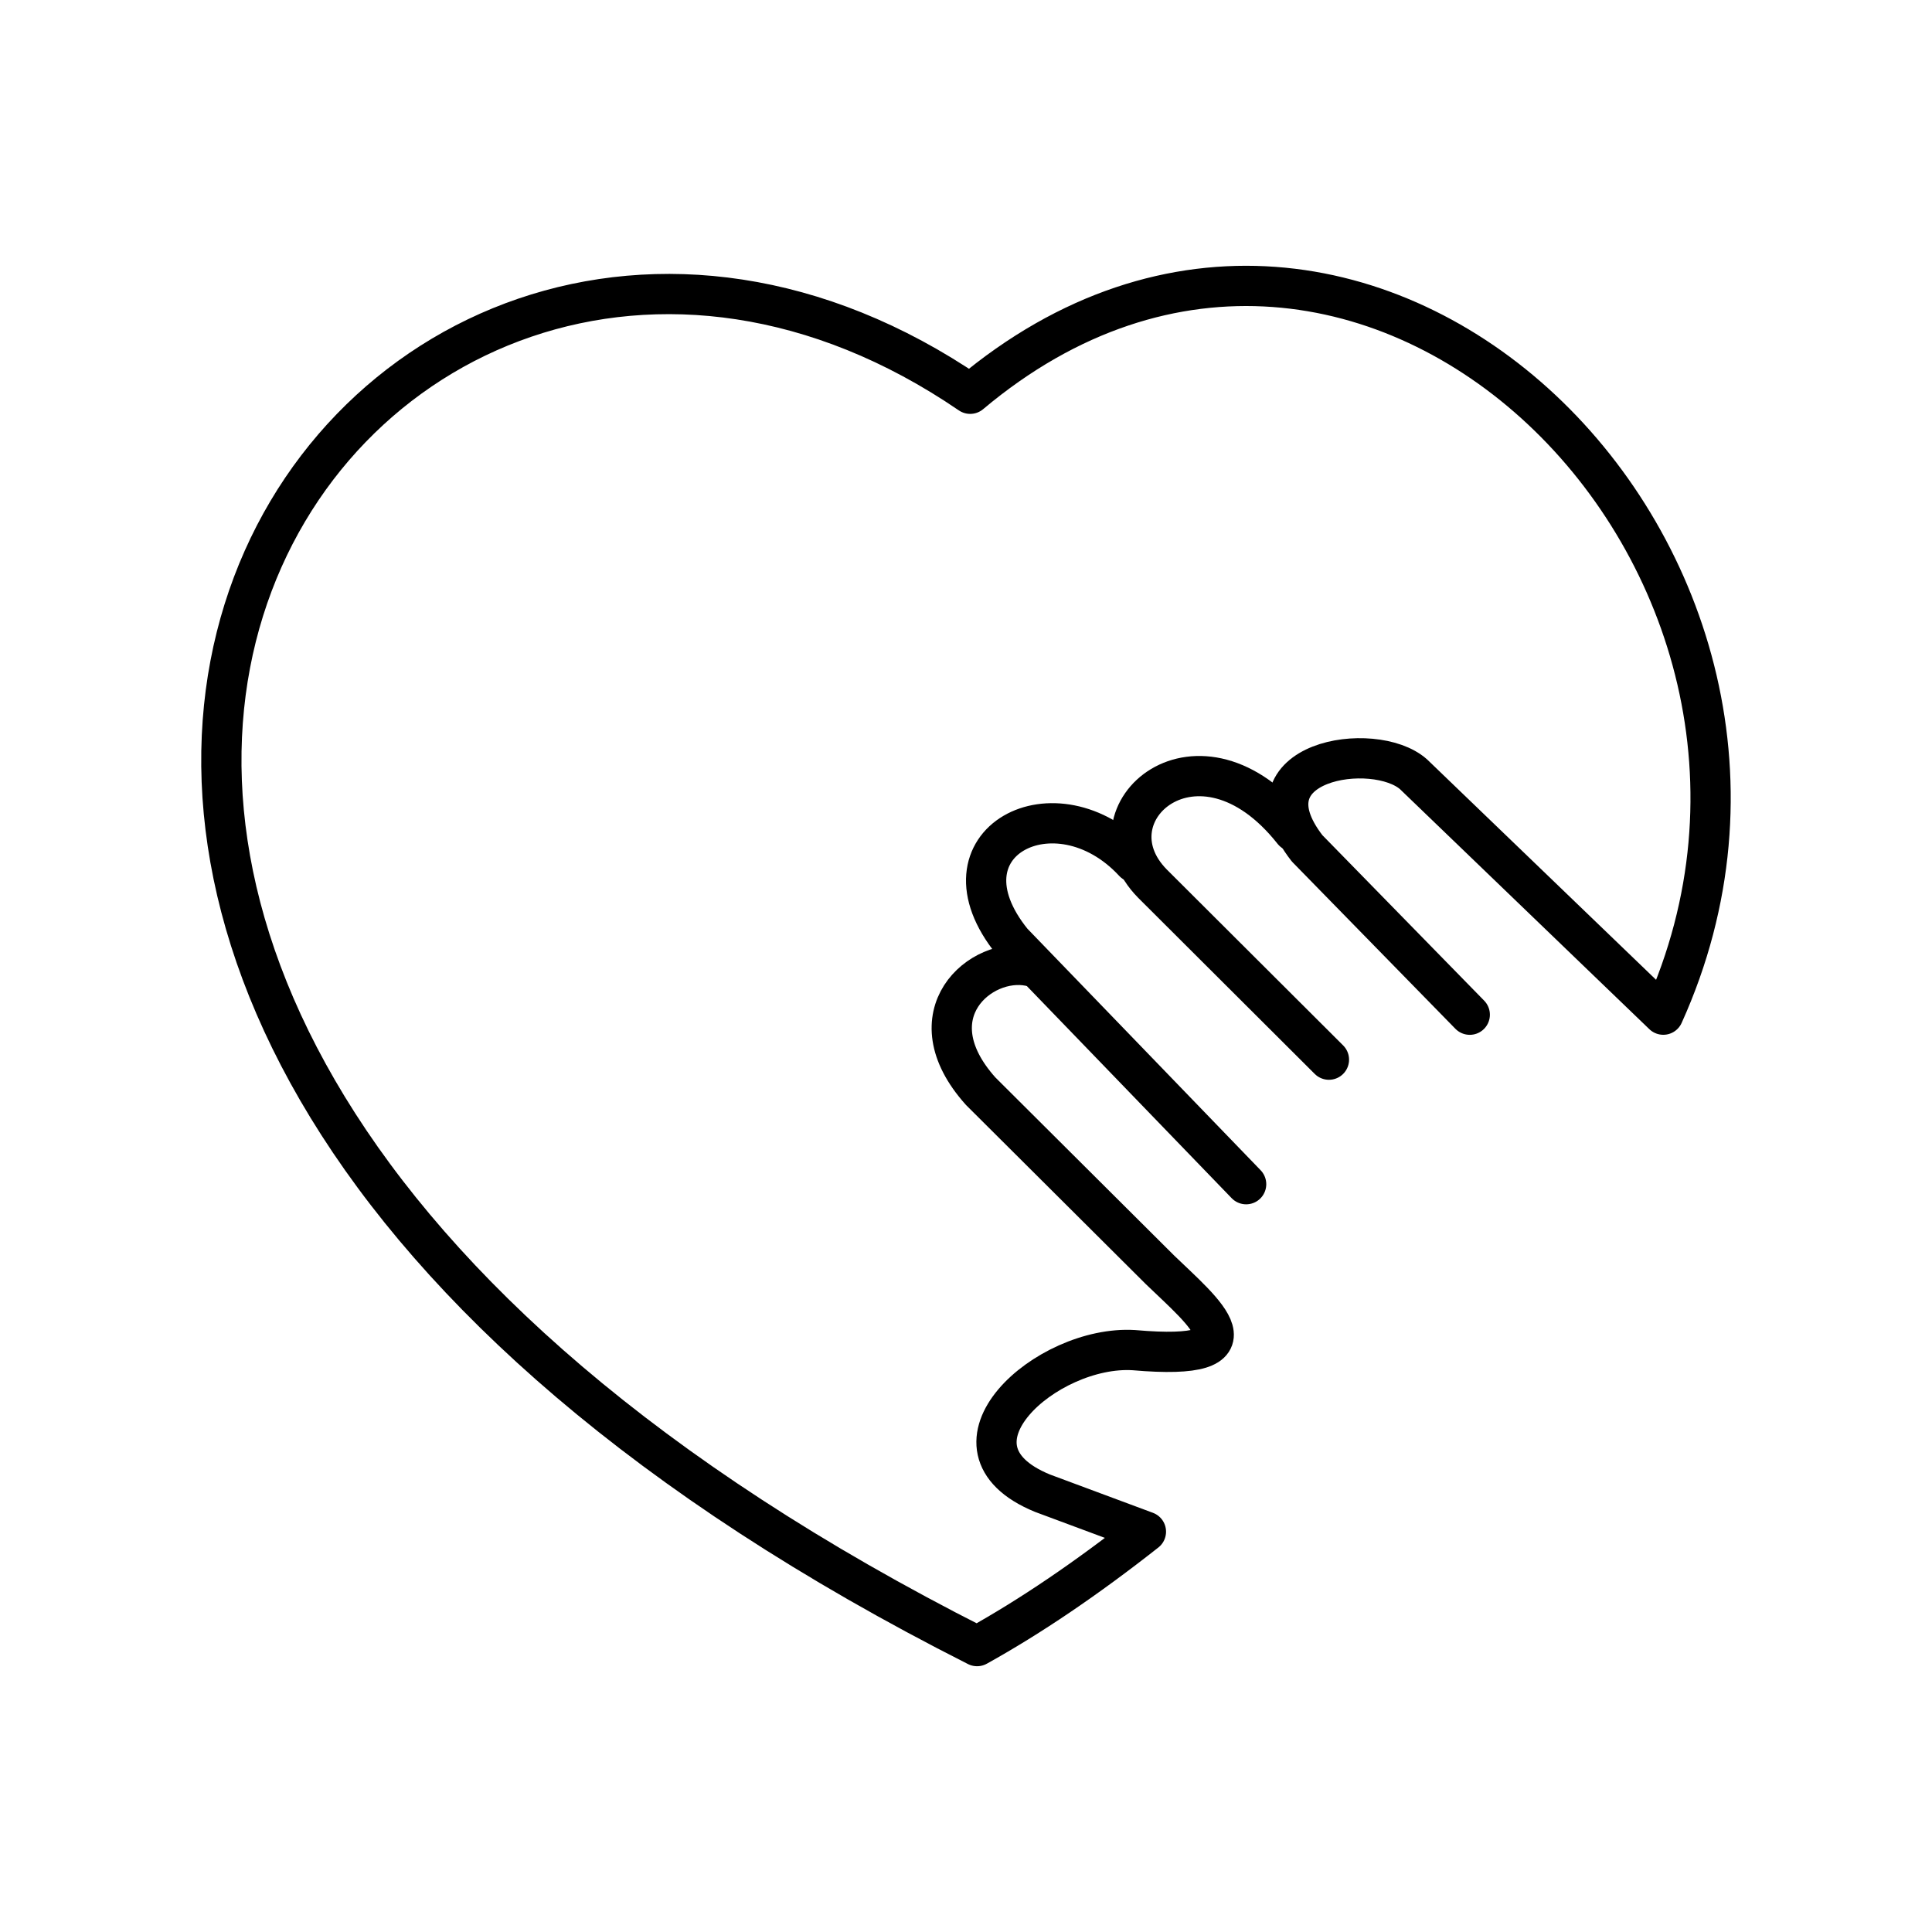 <svg xmlns="http://www.w3.org/2000/svg" xmlns:xlink="http://www.w3.org/1999/xlink" width="48" height="48" viewBox="0 0 48 48"><path fill="none" stroke="currentColor" stroke-linecap="round" stroke-linejoin="round" d="m30.96 29.421l-5.81-6.017c-2.002-2.471 1.083-4.077 3.023-1.983"/><path fill="none" stroke="currentColor" stroke-linecap="round" stroke-linejoin="round" d="m33.017 26.327l-4.385-4.374c-1.722-1.75 1.155-4.268 3.5-1.3"/><path fill="none" stroke="currentColor" stroke-linecap="round" stroke-linejoin="round" d="m36.516 25.21l-4.041-4.133c-1.695-2.183 1.67-2.706 2.644-1.84l6.205 5.972c5.088-11.25-7.397-23.681-17.22-15.426C8.84-.645-8.813 24.171 24.275 40.897q1.985-1.102 4.195-2.843l-2.57-.956c-2.771-1.137.099-3.689 2.272-3.554c3.293.289 1.733-.947.65-1.993l-4.457-4.44c-1.705-1.902 0-3.363 1.218-3.11"/></svg>